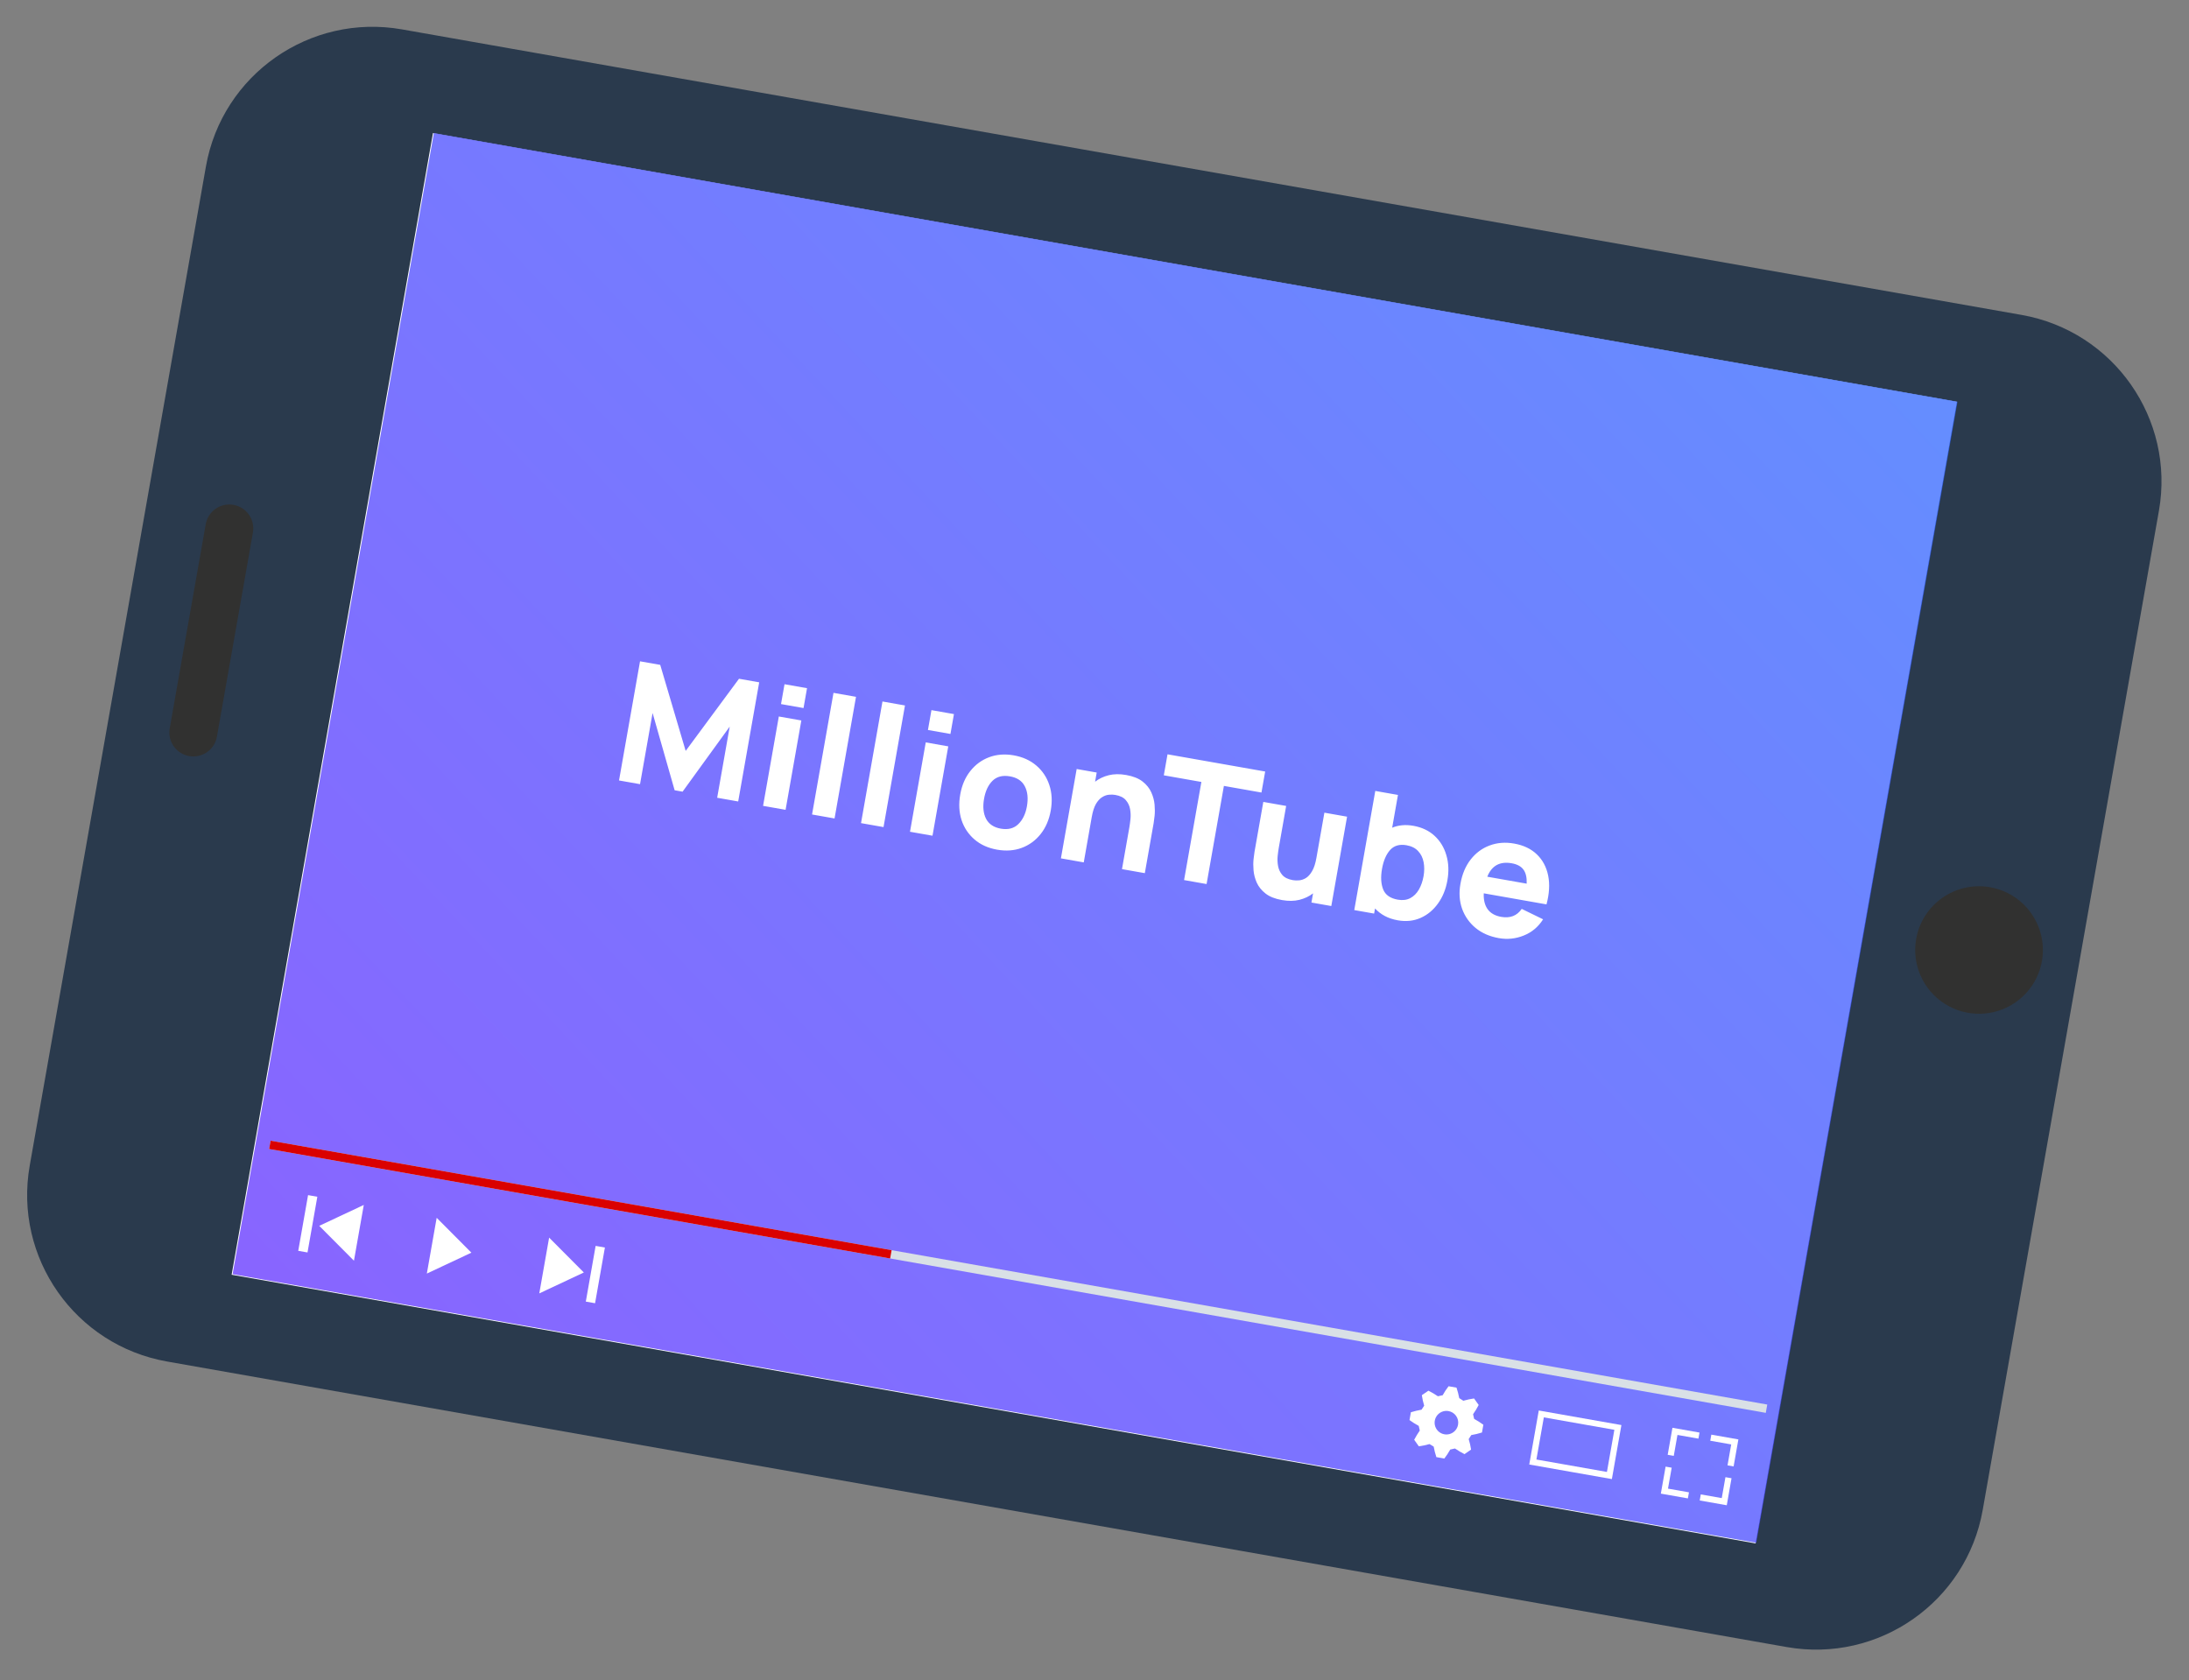 <svg width="521" height="400" viewBox="0 0 521 400" fill="none" xmlns="http://www.w3.org/2000/svg">
<rect x="0" y="0" width="521" height="400" fill="#808080" stroke="none"/>
<path d="M481.143 74.964L95.687 6.998C73.768 3.133 52.871 17.746 49.011 39.636L7.074 277.472C3.214 299.362 17.854 320.241 39.772 324.106L425.228 392.072C447.146 395.937 468.044 381.324 471.904 359.434L513.84 121.598C517.7 99.708 503.061 78.829 481.143 74.964Z" fill="#2A3A4D"/>
<path d="M465.766 95.637L103.05 31.68L55.13 303.446L417.846 367.403L465.766 95.637Z" fill="white"/>
<g style="mix-blend-mode:overlay">
<path d="M456.062 223.51C455.541 226.466 455.909 229.511 457.12 232.26C458.331 235.008 460.331 237.336 462.866 238.949C465.402 240.563 468.359 241.39 471.364 241.325C474.369 241.26 477.287 240.307 479.749 238.585C482.21 236.864 484.106 234.452 485.194 231.654C486.283 228.856 486.517 225.798 485.866 222.867C485.214 219.936 483.708 217.263 481.536 215.186C479.364 213.11 476.625 211.723 473.665 211.201C469.695 210.501 465.611 211.405 462.31 213.713C459.009 216.021 456.761 219.546 456.062 223.51Z" fill="#313130"/>
</g>
<path d="M465.905 95.618L103.261 31.674L55.364 303.313L418.008 367.257L465.905 95.618Z" fill="url(#paint0_linear)" fill-opacity="0.72"/>
<path d="M420.621 334.349L64.407 271.539L64.059 273.516L420.273 336.326L420.621 334.349Z" fill="#D9E0E6"/>
<path d="M212.21 297.6L64.407 271.539L64.059 273.516L211.861 299.577L212.21 297.6Z" fill="#DA0100"/>
<path d="M130.696 294.612L128.355 307.889L138.957 302.913L130.696 294.612Z" fill="white"/>
<path d="M143.971 296.97L141.766 296.582L139.428 309.842L141.632 310.231L143.971 296.97Z" fill="white"/>
<path d="M103.933 289.893L101.592 303.17L112.194 298.194L103.933 289.893Z" fill="white"/>
<path d="M86.584 286.834L84.243 300.11L75.983 291.809L86.584 286.834Z" fill="white"/>
<path d="M70.985 297.756L73.19 298.145L75.528 284.884L73.323 284.496L70.985 297.756Z" fill="white"/>
<path d="M350.857 337.758L350.604 336.653C351.099 335.951 351.545 335.216 351.938 334.452L350.834 332.898C349.973 333.025 349.12 333.206 348.282 333.443L347.313 332.824C347.153 331.976 346.934 331.14 346.659 330.322L344.776 329.99C344.251 330.665 343.781 331.38 343.37 332.129L342.231 332.376C341.511 331.882 340.757 331.439 339.976 331.05L338.411 332.116C338.533 332.963 338.718 333.799 338.965 334.617L338.349 335.569C337.489 335.722 336.638 335.926 335.802 336.181L335.473 338.045C336.172 338.556 336.906 339.018 337.669 339.427L337.922 340.532C337.433 341.238 336.987 341.973 336.588 342.733L337.692 344.287C338.553 344.173 339.405 343.997 340.241 343.758L341.229 344.364C341.384 345.21 341.597 346.045 341.867 346.863L343.766 347.197C344.284 346.518 344.754 345.804 345.172 345.059L346.295 344.809C347.022 345.305 347.779 345.754 348.563 346.154L350.131 345.071C350.004 344.224 349.813 343.387 349.561 342.568L350.177 341.616C351.039 341.47 351.89 341.266 352.724 341.004L353.05 339.156C352.352 338.64 351.619 338.173 350.857 337.758ZM347.038 339.09C346.954 339.642 346.707 340.156 346.329 340.566C345.951 340.977 345.459 341.266 344.916 341.396C344.373 341.526 343.803 341.492 343.279 341.297C342.756 341.103 342.302 340.756 341.976 340.303C341.65 339.85 341.467 339.31 341.45 338.752C341.432 338.194 341.582 337.644 341.879 337.172C342.176 336.699 342.608 336.326 343.118 336.1C343.629 335.874 344.196 335.805 344.746 335.902C345.471 336.025 346.118 336.429 346.547 337.026C346.976 337.623 347.153 338.364 347.038 339.09Z" fill="white"/>
<path d="M383.641 352.091L363.975 348.623L366.242 335.764L385.909 339.232L383.641 352.091ZM365.678 347.432L382.464 350.391L384.232 340.362L367.447 337.402L365.678 347.432Z" fill="white"/>
<path d="M407.055 342.961L412.044 343.841L411.166 348.823L412.614 349.079L413.748 342.649L407.31 341.514L407.055 342.961Z" fill="white"/>
<path d="M398.371 346.567L399.25 341.584L404.239 342.464L404.494 341.018L398.056 339.882L396.923 346.312L398.371 346.567Z" fill="white"/>
<path d="M410.67 351.636L409.791 356.619L404.802 355.739L404.547 357.186L410.985 358.321L412.118 351.891L410.67 351.636Z" fill="white"/>
<path d="M401.986 355.242L396.997 354.363L397.876 349.38L396.427 349.125L395.294 355.554L401.731 356.689L401.986 355.242Z" fill="white"/>
<g style="mix-blend-mode:overlay">
<path d="M51.628 175.366C51.366 176.854 50.523 178.177 49.284 179.043C48.045 179.909 46.512 180.248 45.023 179.986C43.533 179.723 42.209 178.88 41.341 177.642C40.473 176.405 40.133 174.873 40.395 173.386L48.963 124.796C49.225 123.309 50.068 121.986 51.307 121.12C52.546 120.254 54.079 119.914 55.569 120.177C57.058 120.44 58.383 121.283 59.25 122.52C60.118 123.758 60.458 125.289 60.196 126.777L51.628 175.366Z" fill="#313130"/>
</g>
<path d="M147.332 185.786L152.335 186.668L155.322 169.729L160.568 188.119L162.459 188.453L173.679 172.966L170.692 189.904L175.695 190.787L180.696 162.424L175.89 161.577L163.194 178.753L157.139 158.27L152.333 157.423L147.332 185.786ZM185.889 167.605L191.247 168.549L192.08 163.822L186.723 162.878L185.889 167.605ZM181.618 191.831L186.975 192.776L190.726 171.504L185.368 170.559L181.618 191.831ZM193.274 193.886L198.631 194.831L203.736 165.877L198.379 164.933L193.274 193.886ZM204.93 195.941L210.287 196.886L215.392 167.933L210.035 166.988L204.93 195.941ZM220.858 173.77L226.215 174.715L227.048 169.988L221.691 169.043L220.858 173.77ZM216.586 197.997L221.943 198.941L225.694 177.67L220.337 176.725L216.586 197.997ZM237.316 202.261C239.443 202.636 241.398 202.494 243.18 201.833C244.977 201.162 246.477 200.065 247.679 198.544C248.897 197.013 249.7 195.144 250.089 192.938C250.476 190.745 250.364 188.728 249.755 186.888C249.147 185.034 248.114 183.484 246.655 182.239C245.209 180.995 243.416 180.185 241.275 179.808C239.174 179.437 237.233 179.582 235.451 180.243C233.67 180.904 232.17 182 230.952 183.532C229.736 185.05 228.933 186.919 228.542 189.138C228.155 191.331 228.259 193.353 228.853 195.205C229.463 197.045 230.491 198.587 231.937 199.83C233.383 201.074 235.176 201.884 237.316 202.261ZM238.198 197.259C236.531 196.964 235.362 196.183 234.692 194.914C234.038 193.634 233.878 192.042 234.214 190.139C234.541 188.287 235.212 186.862 236.227 185.863C237.258 184.853 238.647 184.503 240.393 184.811C242.087 185.109 243.261 185.898 243.916 187.178C244.583 188.46 244.75 190.047 244.417 191.938C244.095 193.763 243.404 195.184 242.345 196.202C241.301 197.21 239.918 197.562 238.198 197.259ZM252.506 204.33L257.942 205.289L259.845 194.495C260.079 193.169 260.411 192.131 260.841 191.381C261.284 190.633 261.772 190.096 262.303 189.77C262.837 189.431 263.379 189.236 263.93 189.184C264.48 189.132 264.985 189.147 265.445 189.228C266.587 189.429 267.422 189.84 267.949 190.461C268.489 191.085 268.829 191.801 268.971 192.612C269.112 193.422 269.142 194.212 269.06 194.983C268.981 195.741 268.898 196.363 268.813 196.848L267.042 206.893L272.478 207.852L274.582 195.916C274.645 195.562 274.718 194.992 274.802 194.208C274.886 193.424 274.886 192.544 274.801 191.568C274.718 190.579 274.457 189.598 274.019 188.628C273.594 187.659 272.907 186.8 271.956 186.05C271.005 185.3 269.695 184.778 268.028 184.484C266.492 184.213 265.107 184.233 263.874 184.544C262.642 184.855 261.563 185.368 260.638 186.085L261.023 183.899L256.257 183.059L252.506 204.33ZM281.82 209.499L287.178 210.444L291.297 187.084L300.239 188.661L301.121 183.658L277.879 179.56L276.997 184.563L285.939 186.14L281.82 209.499ZM305.13 214.259C306.666 214.53 308.051 214.51 309.283 214.2C310.516 213.889 311.595 213.375 312.52 212.658L312.135 214.845L316.862 215.678L320.613 194.406L315.216 193.455L313.313 204.248C313.081 205.561 312.743 206.598 312.297 207.359C311.867 208.109 311.385 208.654 310.851 208.993C310.32 209.319 309.779 209.508 309.228 209.56C308.678 209.611 308.172 209.597 307.713 209.516C306.57 209.314 305.729 208.902 305.189 208.279C304.662 207.658 304.328 206.942 304.187 206.132C304.045 205.322 304.014 204.538 304.094 203.78C304.176 203.009 304.259 202.381 304.345 201.895L306.116 191.85L300.68 190.892L298.575 202.827C298.513 203.182 298.44 203.751 298.356 204.535C298.271 205.319 298.271 206.206 298.354 207.195C298.439 208.172 298.694 209.144 299.119 210.113C299.557 211.083 300.251 211.944 301.202 212.694C302.153 213.443 303.462 213.965 305.13 214.259ZM322.327 216.642L327.054 217.475L327.27 216.254C327.916 216.964 328.691 217.561 329.594 218.045C330.497 218.529 331.533 218.874 332.701 219.08C334.658 219.425 336.458 219.235 338.102 218.51C339.747 217.784 341.125 216.646 342.238 215.096C343.364 213.548 344.115 211.71 344.49 209.583C344.872 207.416 344.791 205.419 344.247 203.59C343.718 201.75 342.784 200.211 341.446 198.973C340.107 197.735 338.42 196.937 336.385 196.578C335.452 196.414 334.56 196.371 333.706 196.451C332.866 196.533 332.08 196.726 331.35 197.031L332.725 189.231L327.328 188.279L322.327 216.642ZM332.675 214.161C330.889 213.846 329.733 213.033 329.206 211.722C328.681 210.397 328.589 208.77 328.93 206.839C329.27 204.909 329.905 203.417 330.836 202.362C331.782 201.297 333.089 200.912 334.756 201.206C335.951 201.416 336.877 201.884 337.535 202.609C338.208 203.324 338.641 204.206 338.835 205.255C339.031 206.292 339.025 207.401 338.817 208.583C338.606 209.778 338.237 210.836 337.709 211.759C337.183 212.668 336.501 213.346 335.664 213.795C334.827 214.243 333.831 214.365 332.675 214.161ZM356.732 223.317C358.78 223.679 360.759 223.473 362.669 222.699C364.592 221.928 366.126 220.641 367.269 218.839L362.183 216.358C361.054 218.001 359.426 218.634 357.299 218.259C355.841 218.002 354.764 217.392 354.067 216.43C353.383 215.47 353.077 214.211 353.149 212.653L368.079 215.286C368.756 212.752 368.888 210.466 368.475 208.431C368.062 206.395 367.167 204.714 365.79 203.388C364.413 202.062 362.608 201.202 360.376 200.808C358.275 200.438 356.332 200.59 354.548 201.263C352.766 201.924 351.264 203.033 350.042 204.591C348.819 206.149 348.003 208.09 347.593 210.415C347.218 212.542 347.351 214.515 347.991 216.334C348.647 218.142 349.719 219.664 351.207 220.901C352.71 222.128 354.552 222.933 356.732 223.317ZM359.792 205.498C361.079 205.725 362.007 206.221 362.577 206.984C363.159 207.75 363.421 208.873 363.364 210.352L353.988 208.699C355.035 206.067 356.969 205 359.792 205.498Z" fill="white"/>
<defs>
<linearGradient id="paint0_linear" x1="465.905" y1="95.618" x2="143.86" y2="397.667" gradientUnits="userSpaceOnUse">
<stop stop-color="#2962FF"/>
<stop offset="1" stop-color="#5B29FF"/>
</linearGradient>
</defs>
</svg>

